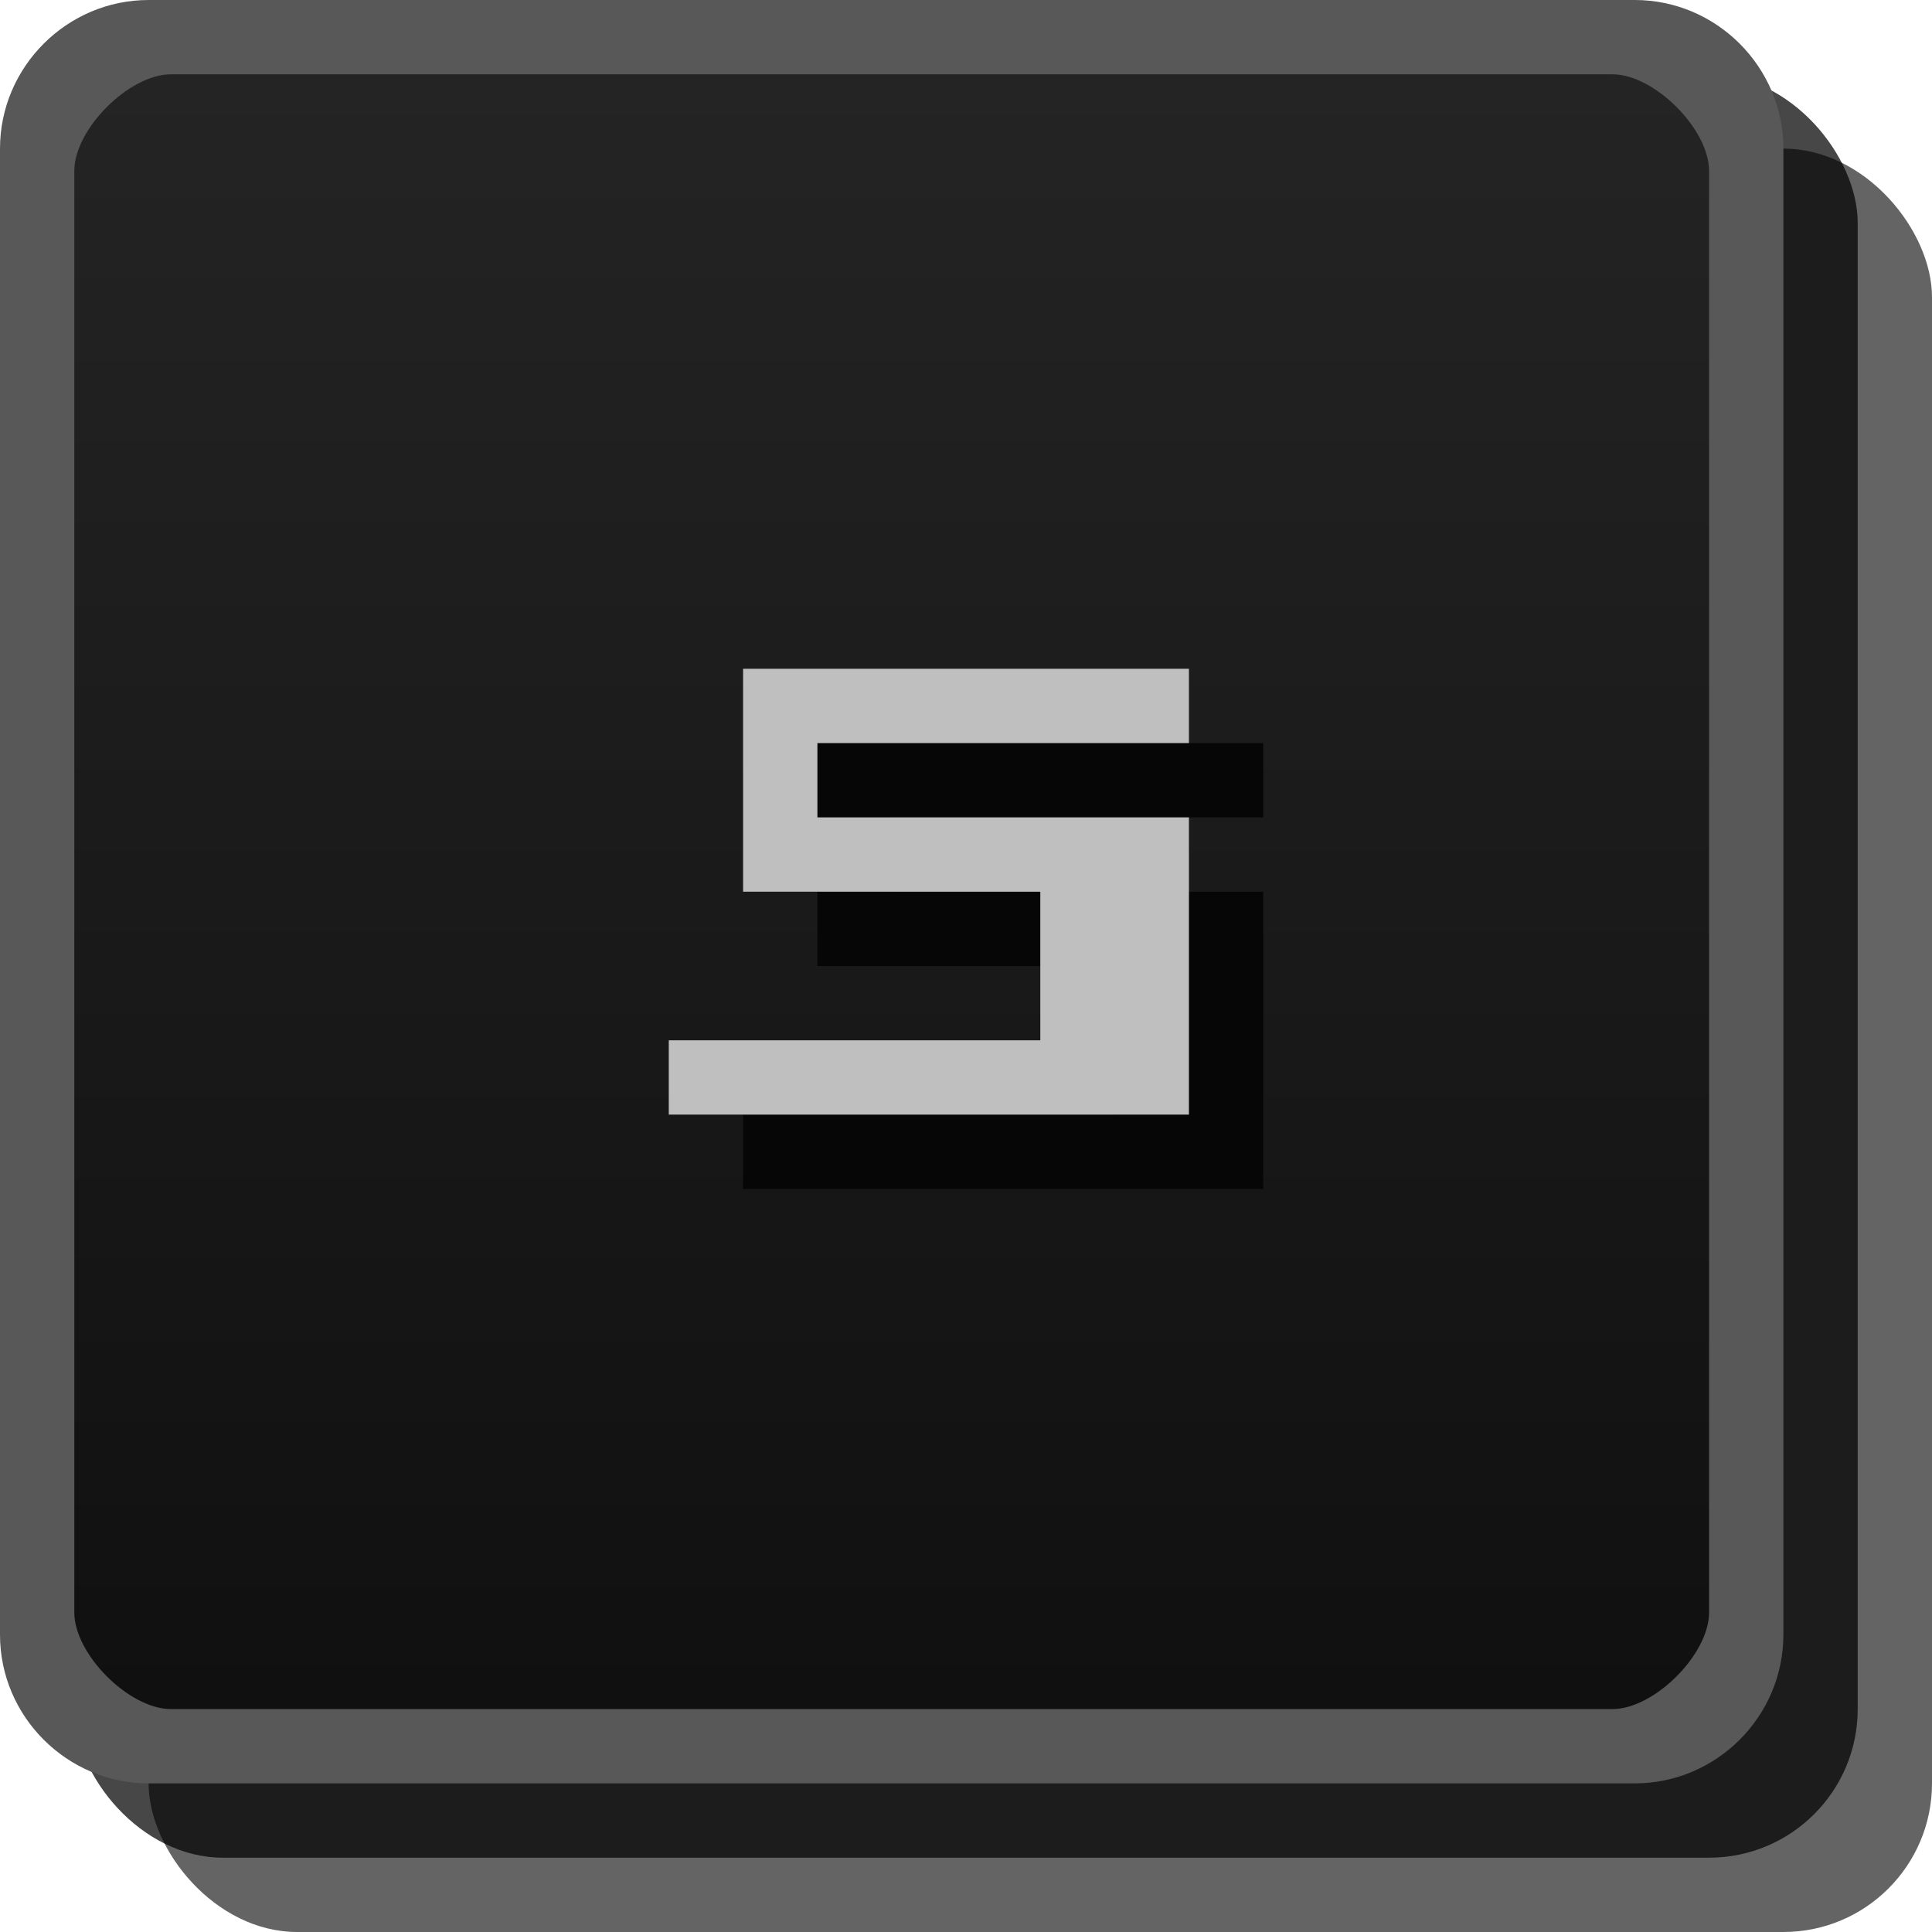 <svg id="svg2" width="26" height="26" version="1.1" xmlns="http://www.w3.org/2000/svg"><defs id="defs4"><linearGradient id="linearGradient3807-3" x1="13" x2="13" y1="1027.4" y2="1049.4" gradientTransform="translate(0 -1026.4)" gradientUnits="userSpaceOnUse"><stop id="stop3803-7" stop-color="#242424" offset="0"/><stop id="stop3805-5" stop-color="#101010" offset="1"/></linearGradient></defs><rect id="rect3029-6-0" x="2" y="2" width="24" height="24" rx="2" ry="2" color="#000000" fill="#060606" opacity=".621"/><rect id="rect3029-6-6-5" x="1" y="1" width="24" height="24" rx="2" ry="2" color="#000000" opacity=".72"/><rect id="rect3029-1" x=".5" y=".5" width="23" height="23" rx="2" ry="2" color="#000000" fill="url(#linearGradient3807-3)"/><path id="path3178-6-1" d="m17 10h-6v3h4v2h-5v1h7v-4h-5v-1h5v-1" fill="#060606"/><path id="path3178-0" d="m16 9h-6v3h4v2h-5v1h7v-4h-5v-1h5v-1" fill="#bfbfbf"/><path id="rect3029-96-0-1" d="m2 0c-1.099 0-2 0.901-2 2v20c0 1.099 0.901 2 2 2h20c1.099 0 2-0.901 2-2v-20c0-1.099-0.901-2-2-2zm0.3 1h19.4c0.563 0 1.3 0.737 1.3 1.3v19.4c0 0.563-0.737 1.3-1.3 1.3h-19.4c-0.563 0-1.3-0.737-1.3-1.3v-19.4c0-0.563 0.737-1.3 1.3-1.3z" color="#000000" fill="#585858" style="block-progression:tb;text-indent:0;text-transform:none"/></svg>
